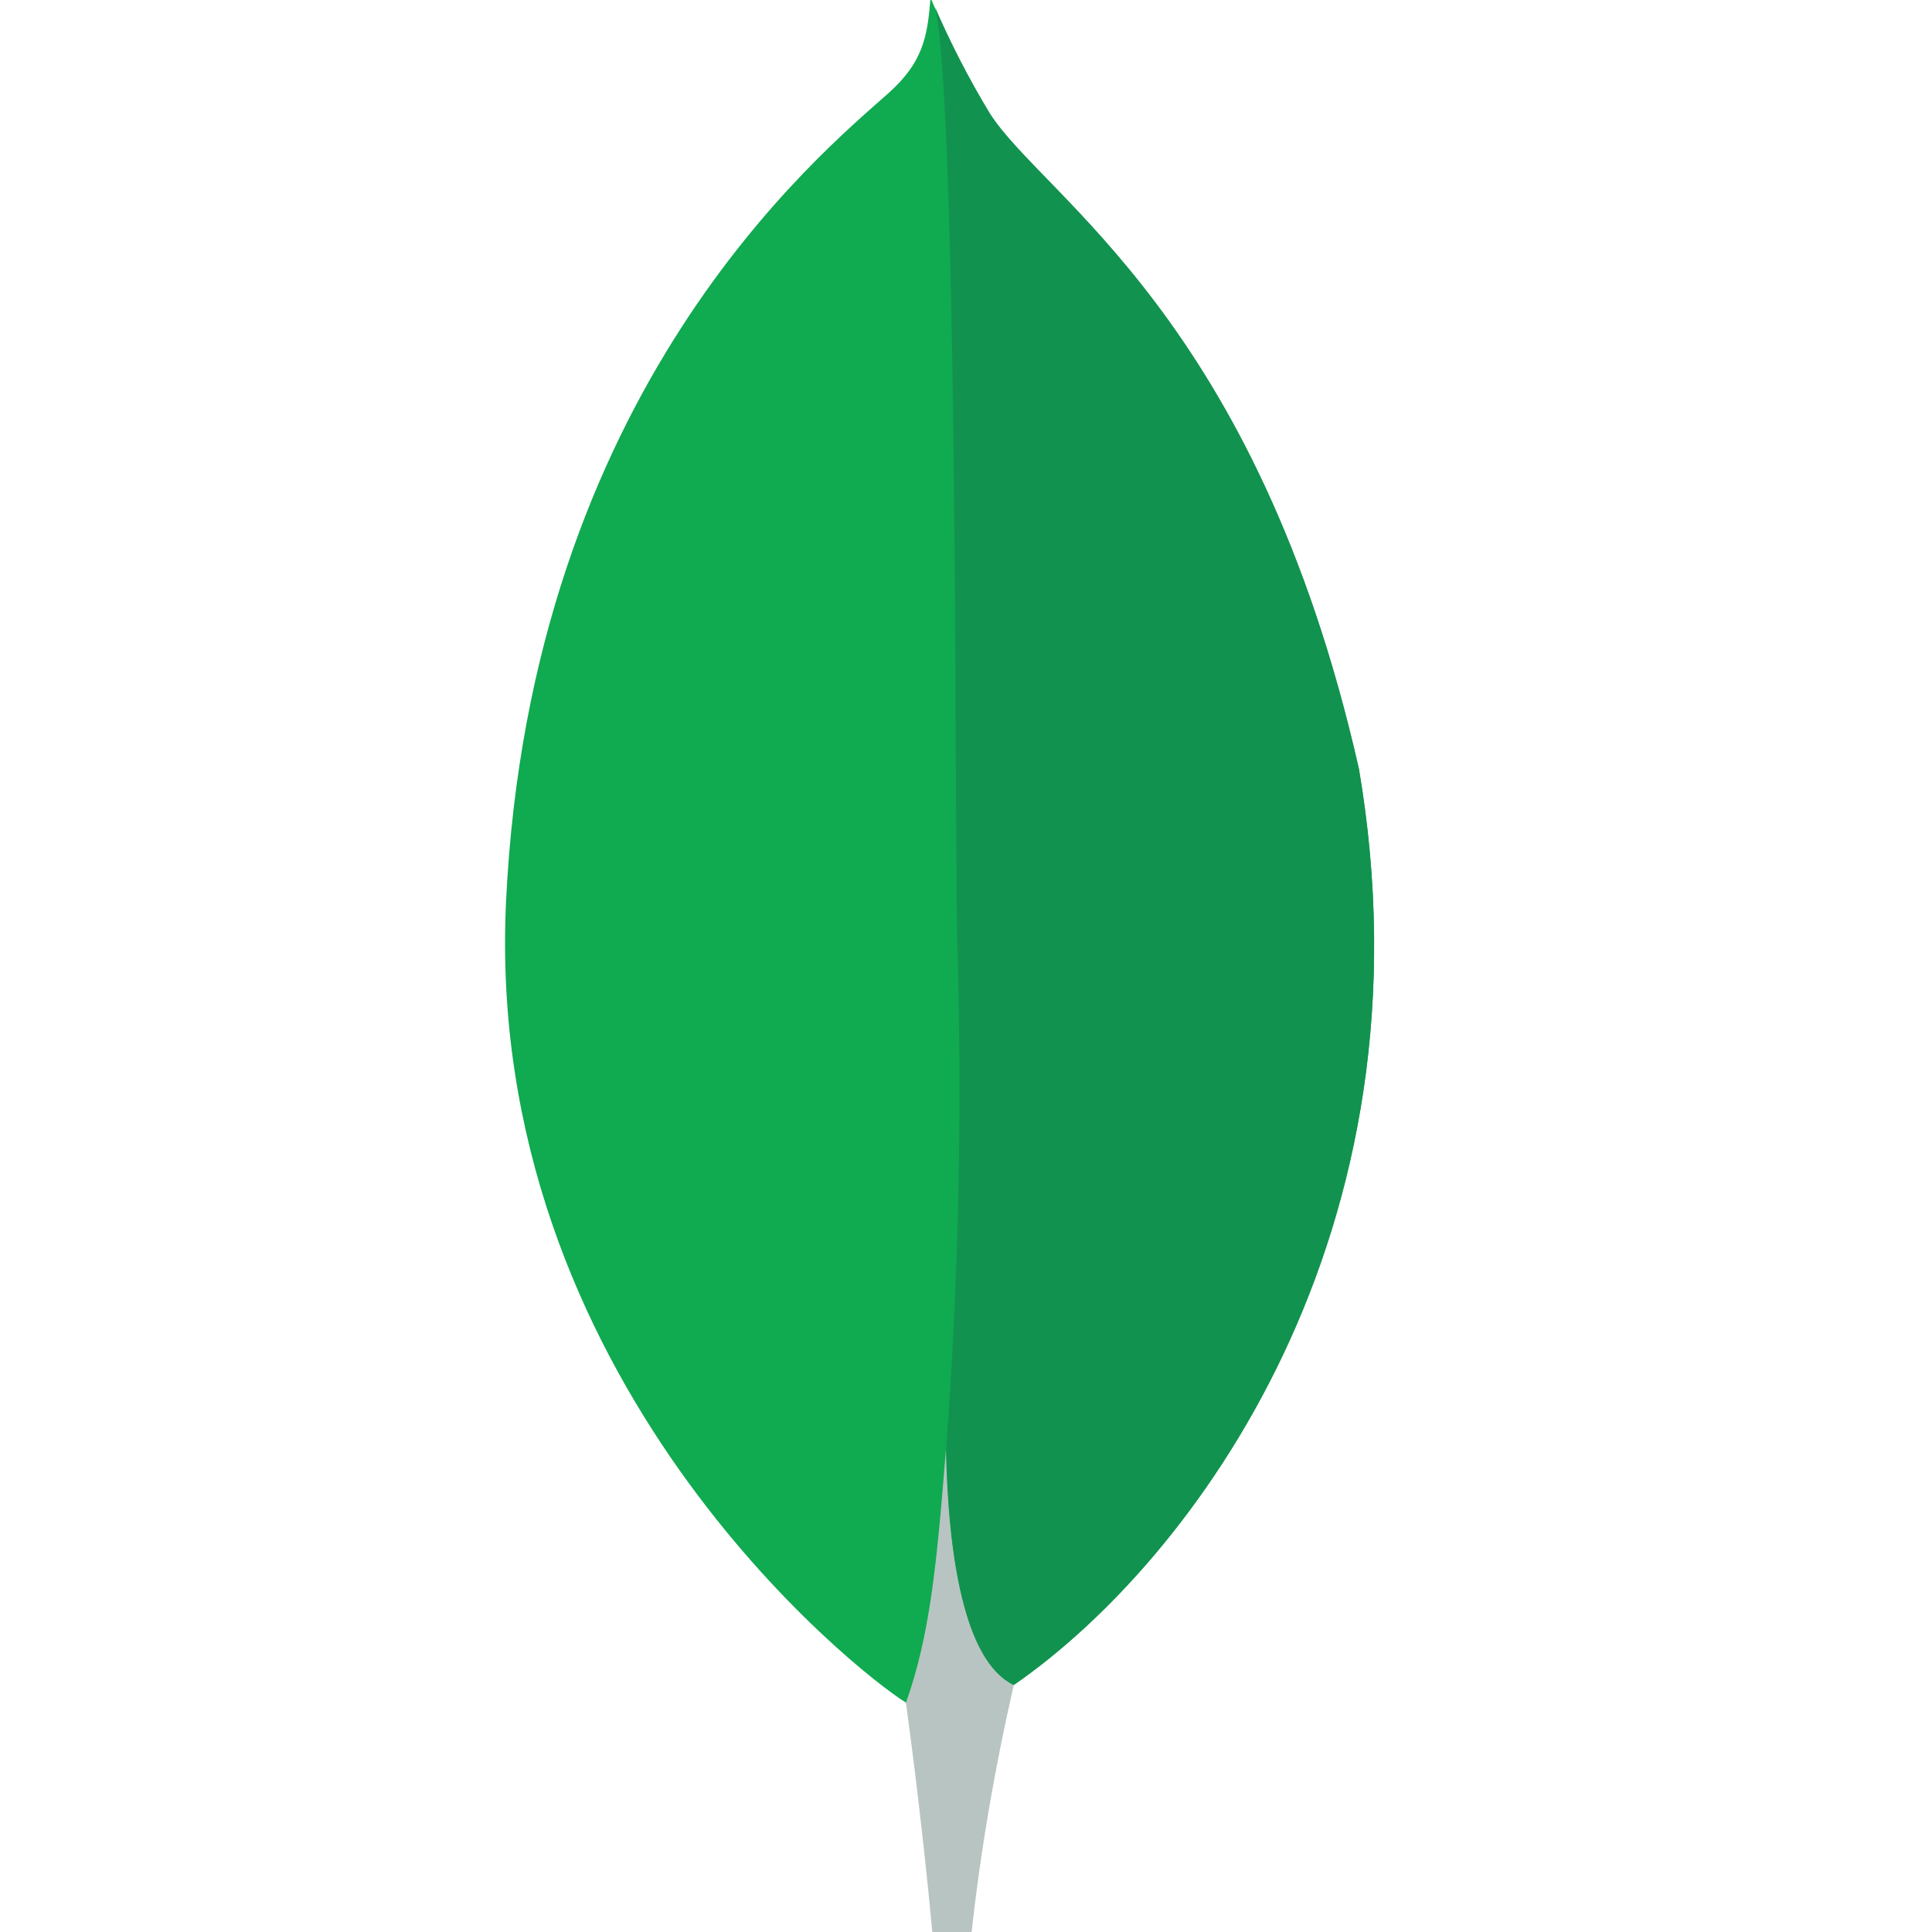 <?xml version="1.0" encoding="utf-8"?>
<!-- Generator: Adobe Illustrator 24.1.0, SVG Export Plug-In . SVG Version: 6.00 Build 0)  -->
<svg version="1.1" id="Layer_1" xmlns="http://www.w3.org/2000/svg" xmlns:xlink="http://www.w3.org/1999/xlink" x="0px" y="0px"
	 viewBox="0 0 1133.9 1133.9" style="enable-background:new 0 0 1133.9 1133.9;" xml:space="preserve">
<style type="text/css">
	.st0{fill:#10AA50;}
	.st1{fill:#B8C4C2;}
	.st2{fill:#12924F;}
</style>
<g>
	<path class="st0" d="M797.4,451C737.5,186.9,612.7,116.6,580.9,66.9C567.8,45,556.2,22.2,546.1-1.3c-1.7,23.5-4.8,38.2-24.7,56
		c-40,35.7-210.1,174.3-224.4,474.4c-13.3,279.8,205.7,452.3,234.6,470.1c22.2,10.9,49.3,0.2,62.6-9.8
		C699.7,917,844,723.8,797.5,451"/>
	<path class="st1" d="M555.2,850.3c-5.5,69.3-9.5,109.5-23.5,149.1c0,0,9.2,65.9,15.6,135.8h22.8c5.4-49.2,13.8-98,24.9-146.2
		C565.5,974.4,556.3,911.1,555.2,850.3z"/>
	<path class="st2" d="M595.1,988.9L595.1,988.9c-29.9-13.8-38.5-78.4-39.8-138.7c7.4-99.3,9.5-199,6.5-298.6
		c-1.6-52.2,0.7-483.9-12.9-547.1c9.3,21.4,20,42.2,32.1,62.1c31.8,49.7,156.6,120,216.5,384.2C844,723.4,700.5,916,595.1,988.9z"/>
</g>
</svg>
